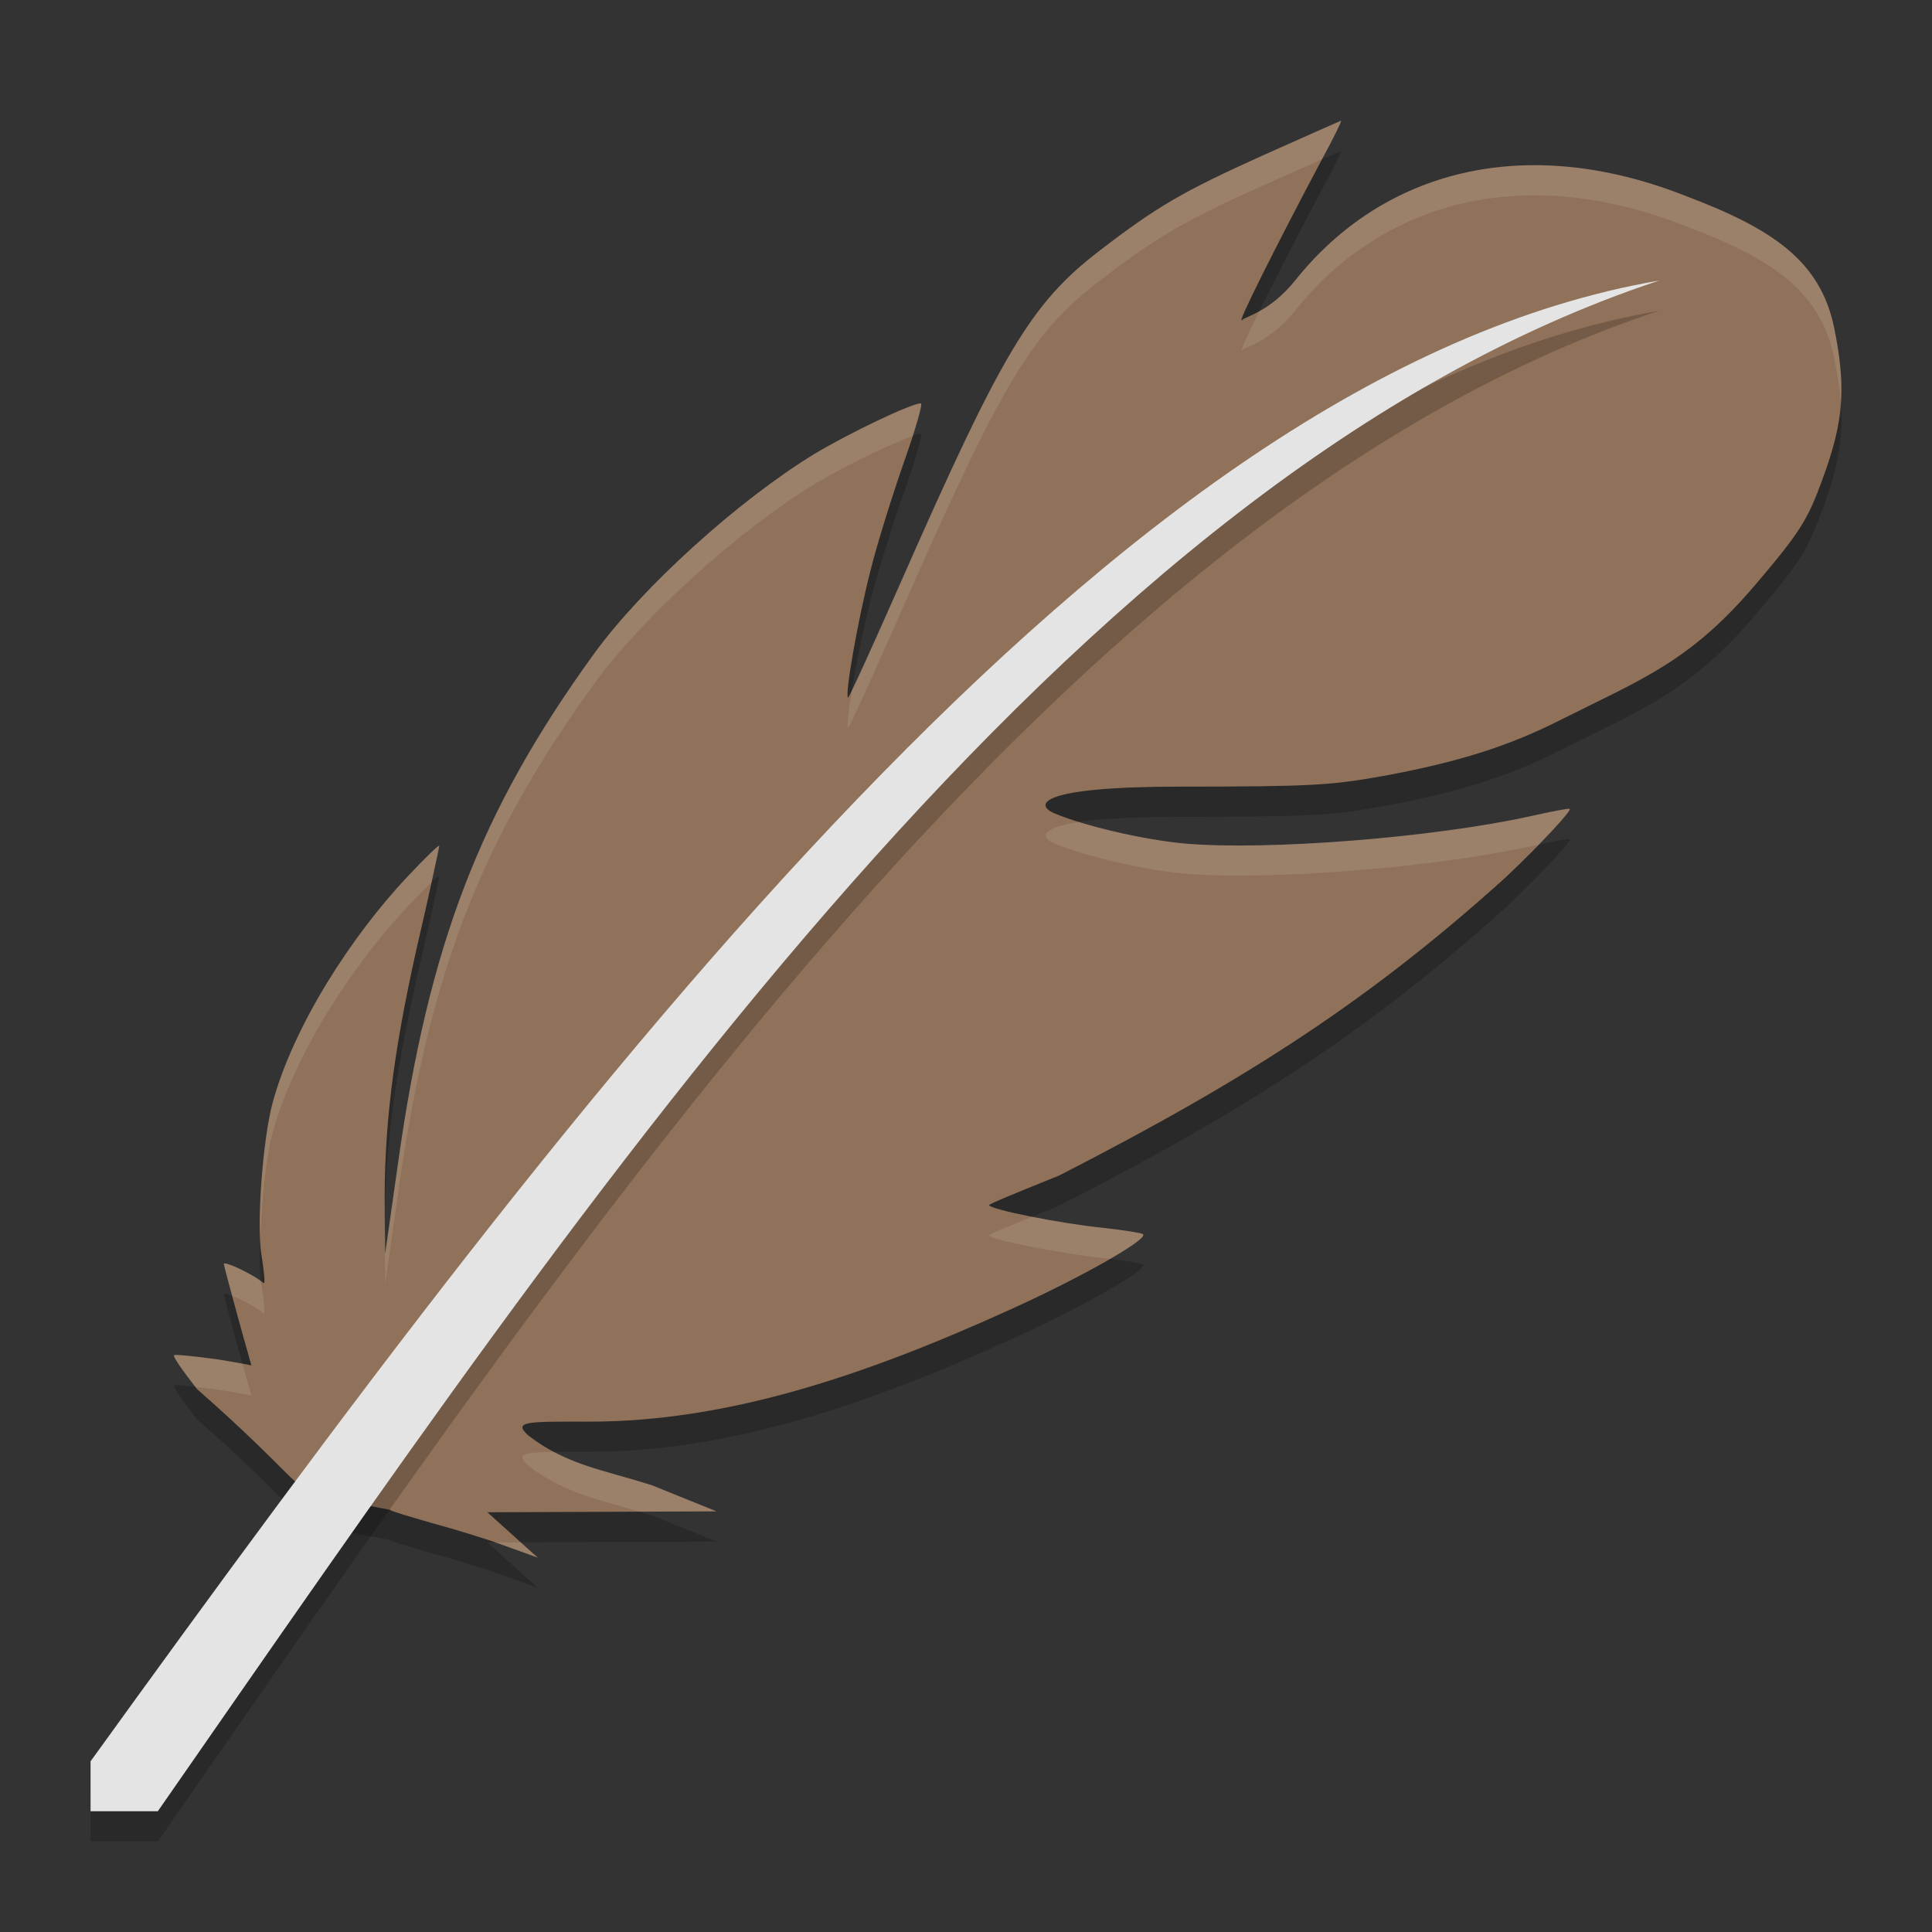 <svg xmlns="http://www.w3.org/2000/svg" width="64" height="64" x="0" y="0" version="1.1" xml:space="preserve">
 <rect width="100%" height="100%" fill="#333333" stroke="none"/>
 <path style="opacity:0.2" d="m 44.423,5 c -0.015,0 -1.183,0.521 -2.595,1.151 -2.656,1.197 -3.522,1.704 -5.434,3.177 -2.231,1.719 -3.203,3.347 -6.527,10.899 -0.956,2.164 -1.745,3.914 -1.776,3.884 -0.106,-0.107 0.319,-2.533 0.729,-4.145 0.228,-0.937 0.744,-2.564 1.123,-3.654 0.38,-1.075 0.638,-1.95 0.561,-1.95 -0.319,0 -2.368,0.982 -3.522,1.673 -2.535,1.55 -5.692,4.406 -7.301,6.616 -3.779,5.219 -5.48,9.64 -6.497,16.886 l -0.425,2.994 -0.015,-1.412 c -0.03,-2.748 0.274,-5.189 1.048,-8.658 0.425,-1.827 0.759,-3.377 0.759,-3.439 0,-0.062 -0.47,0.399 -1.063,1.028 -1.821,1.935 -3.766,4.913 -4.464,7.508 -0.319,1.213 -0.531,3.976 -0.364,5.004 0.076,0.476 0.121,0.89 0.091,0.937 -0.03,0.031 -0.134,-0.123 -0.559,-0.338 -0.425,-0.23 -0.774,-0.353 -0.774,-0.292 0,0.077 0.213,0.844 0.455,1.735 0.243,0.89 0.455,1.612 0.455,1.627 0,0 -0.347,-0.077 -1.121,-0.2 -0.759,-0.107 -1.412,-0.169 -1.442,-0.138 -0.045,0.046 0.304,0.537 0.759,1.12 4.761,4.185 2.444,3.21 6.403,4.004 0.03,0.046 0.668,0.23 1.412,0.445 0.744,0.2 1.837,0.537 2.413,0.752 L 17.815,52.6 l -0.835,-0.752 -0.834,-0.752 3.794,-0.015 3.794,-0.015 -2.125,-0.86 c -1.62,-0.519 -2.827,-0.666 -4.107,-1.653 -0.537,-0.485 -0.008,-0.46 2.043,-0.46 4.508,0 9.046,-1.492 13.965,-3.733 2.307,-1.044 4.523,-2.302 4.357,-2.472 -0.046,-0.046 -0.638,-0.138 -1.336,-0.215 -1.381,-0.138 -3.764,-0.614 -3.764,-0.752 0,-0.046 1.051,-0.466 2.322,-0.982 6.32,-3.236 10.343,-5.86 14.806,-9.892 1.168,-1.105 2.167,-2.187 2.104,-2.251 -0.015,-0.031 -0.622,0.092 -1.32,0.246 -3.203,0.706 -8.667,1.136 -11.399,0.905 -1.396,-0.123 -3.354,-0.583 -4.372,-1.013 -0.622,-0.277 -0.546,-0.876 4.189,-0.876 4.372,0 5.009,-0.046 6.724,-0.353 2.504,-0.46 4.174,-0.998 5.844,-1.842 2.717,-1.366 4.296,-1.925 6.466,-4.473 1.336,-1.566 1.685,-2.072 2.079,-3.085 0.82,-2.119 1.002,-3.249 0.546,-5.459 C 60.301,9.649 58.722,8.582 55.883,7.508 50.478,5.358 45.786,6.685 42.92,10.271 c -0.85,1.059 -1.655,1.207 -1.776,1.33 -0.213,0.215 1.078,-2.364 2.656,-5.342 0.38,-0.691 0.653,-1.259 0.622,-1.259 z"/>
 <path style="fill:#90725a" d="m 44.423,4 c -0.015,0 -1.183,0.521 -2.595,1.151 -2.656,1.197 -3.522,1.704 -5.434,3.177 -2.231,1.719 -3.203,3.347 -6.527,10.899 -0.956,2.164 -1.745,3.914 -1.776,3.884 -0.106,-0.107 0.319,-2.533 0.729,-4.145 0.228,-0.937 0.744,-2.564 1.123,-3.654 0.38,-1.075 0.638,-1.95 0.561,-1.95 -0.319,0 -2.368,0.982 -3.522,1.673 -2.535,1.55 -5.692,4.406 -7.301,6.616 -3.779,5.219 -5.48,9.64 -6.497,16.886 l -0.425,2.994 -0.015,-1.412 c -0.03,-2.748 0.274,-5.189 1.048,-8.658 0.425,-1.827 0.759,-3.377 0.759,-3.439 0,-0.062 -0.47,0.399 -1.063,1.028 -1.821,1.935 -3.766,4.913 -4.464,7.508 -0.319,1.213 -0.531,3.976 -0.364,5.004 0.076,0.476 0.121,0.89 0.091,0.937 -0.03,0.031 -0.134,-0.123 -0.559,-0.338 -0.425,-0.23 -0.774,-0.353 -0.774,-0.292 0,0.077 0.213,0.844 0.455,1.735 0.243,0.89 0.455,1.612 0.455,1.627 0,0 -0.347,-0.077 -1.121,-0.2 -0.759,-0.107 -1.412,-0.169 -1.442,-0.138 -0.045,0.046 0.304,0.537 0.759,1.12 4.761,4.185 2.444,3.21 6.403,4.004 0.03,0.046 0.668,0.23 1.412,0.445 0.744,0.2 1.837,0.537 2.413,0.752 L 17.815,51.6 l -0.835,-0.752 -0.834,-0.752 3.794,-0.015 3.794,-0.015 -2.125,-0.86 c -1.62,-0.519 -2.827,-0.666 -4.107,-1.653 -0.537,-0.485 -0.008,-0.46 2.043,-0.46 4.508,0 9.046,-1.492 13.965,-3.733 2.307,-1.044 4.523,-2.302 4.357,-2.472 -0.046,-0.046 -0.638,-0.138 -1.336,-0.215 -1.381,-0.138 -3.764,-0.614 -3.764,-0.752 0,-0.046 1.051,-0.466 2.322,-0.982 6.32,-3.236 10.343,-5.86 14.806,-9.892 1.168,-1.105 2.167,-2.187 2.104,-2.251 -0.015,-0.031 -0.622,0.092 -1.32,0.246 -3.203,0.706 -8.667,1.136 -11.399,0.905 -1.396,-0.123 -3.354,-0.583 -4.372,-1.013 -0.622,-0.277 -0.546,-0.876 4.189,-0.876 4.372,0 5.009,-0.046 6.724,-0.353 2.504,-0.46 4.174,-0.998 5.844,-1.842 2.717,-1.366 4.296,-1.925 6.466,-4.473 1.336,-1.566 1.685,-2.072 2.079,-3.085 0.82,-2.119 1.002,-3.249 0.546,-5.459 C 60.301,8.649 58.722,7.582 55.883,6.508 50.478,4.358 45.786,5.685 42.92,9.271 42.07,10.331 41.266,10.478 41.144,10.601 40.932,10.816 42.222,8.237 43.801,5.259 c 0.38,-0.691 0.653,-1.259 0.622,-1.259 z"/>
 <path style="opacity:0.2" d="M 54.961,10.294 C 45.839,11.864 37.027,18.493 28.383,27.485 19.739,36.477 11.259,47.902 3,59.346 V 61 H 5.228 C 19.712,40.169 35.459,16.737 54.961,10.294 Z"/>
 <path style="fill:#e4e4e4" d="M 54.961,9.294 C 45.839,10.864 37.027,17.493 28.383,26.485 19.739,35.477 11.259,46.902 3,58.346 V 60 H 5.228 C 19.712,39.169 35.459,15.737 54.961,9.294 Z"/>
 <path style="fill:#ffffff;opacity:0.1" d="M 44.424 4 C 44.409 4 43.24 4.521 41.828 5.15 C 39.172 6.348 38.307 6.855 36.395 8.328 C 34.163 10.047 33.191 11.674 29.867 19.227 C 29.031 21.119 28.411 22.485 28.227 22.83 C 28.111 23.521 28.044 24.063 28.092 24.111 C 28.122 24.142 28.911 22.391 29.867 20.227 C 33.191 12.674 34.163 11.047 36.395 9.328 C 38.307 7.855 39.172 7.348 41.828 6.15 C 42.895 5.675 43.393 5.455 43.789 5.281 C 43.793 5.273 43.796 5.268 43.801 5.26 C 44.181 4.569 44.454 4 44.424 4 z M 51.059 5.475 C 47.724 5.409 44.89 6.806 42.92 9.271 C 42.462 9.842 42.045 10.132 41.713 10.312 C 41.293 11.162 41.047 11.7 41.145 11.602 C 41.266 11.479 42.07 11.331 42.92 10.271 C 45.785 6.686 50.477 5.358 55.883 7.508 C 58.722 8.582 60.301 9.649 60.756 11.844 C 60.87 12.396 60.944 12.881 60.979 13.33 C 61.028 12.593 60.958 11.826 60.756 10.844 C 60.301 8.649 58.722 7.582 55.883 6.508 C 54.194 5.836 52.574 5.504 51.059 5.475 z M 30.504 13.363 C 30.185 13.363 28.136 14.345 26.982 15.035 C 24.447 16.585 21.291 19.442 19.682 21.652 C 15.902 26.872 14.203 31.293 13.186 38.539 L 12.76 41.531 L 12.752 40.777 C 12.752 40.892 12.743 41.003 12.744 41.119 L 12.76 42.531 L 13.186 39.539 C 14.203 32.293 15.902 27.872 19.682 22.652 C 21.291 20.442 24.447 17.585 26.982 16.035 C 27.983 15.436 29.591 14.658 30.227 14.451 C 30.421 13.844 30.556 13.363 30.504 13.363 z M 51.998 26.795 C 51.983 26.764 51.376 26.886 50.678 27.039 C 47.475 27.745 42.011 28.175 39.279 27.945 C 38.207 27.851 36.81 27.556 35.756 27.23 C 34.421 27.429 34.496 27.749 34.906 27.932 C 35.924 28.361 37.883 28.823 39.279 28.945 C 42.011 29.175 47.475 28.745 50.678 28.039 C 50.821 28.008 50.818 28.016 50.949 27.988 C 51.563 27.357 52.039 26.837 51.998 26.795 z M 14.551 28.023 C 14.551 27.962 14.081 28.422 13.488 29.051 C 11.667 30.986 9.722 33.964 9.023 36.559 C 8.752 37.593 8.573 39.695 8.625 40.947 C 8.668 39.754 8.817 38.343 9.023 37.559 C 9.722 34.964 11.667 31.986 13.488 30.051 C 13.822 29.696 14.087 29.428 14.281 29.244 C 14.355 28.901 14.551 28.045 14.551 28.023 z M 34.184 40.307 C 33.398 40.627 32.766 40.887 32.766 40.92 C 32.766 41.058 35.15 41.534 36.531 41.672 C 36.621 41.682 36.68 41.693 36.766 41.703 C 37.477 41.29 37.944 40.967 37.867 40.889 C 37.821 40.843 37.23 40.749 36.531 40.672 C 35.855 40.604 34.943 40.457 34.184 40.307 z M 7.418 41.869 C 7.418 41.916 7.578 42.497 7.695 42.93 C 7.832 42.983 7.998 43.057 8.191 43.162 C 8.616 43.377 8.722 43.531 8.752 43.5 C 8.782 43.454 8.736 43.038 8.66 42.562 C 8.655 42.533 8.659 42.474 8.654 42.441 C 8.58 42.386 8.459 42.298 8.191 42.162 C 7.766 41.932 7.418 41.808 7.418 41.869 z M 5.766 44.895 C 5.722 44.938 6.048 45.396 6.473 45.943 C 6.698 45.968 6.927 45.994 7.207 46.033 C 7.981 46.156 8.328 46.232 8.328 46.232 C 8.328 46.223 8.162 45.635 8.033 45.18 C 7.895 45.151 7.777 45.124 7.207 45.033 C 6.448 44.926 5.796 44.863 5.766 44.895 z M 18.285 48.096 C 17.296 48.111 17.099 48.189 17.502 48.553 C 18.653 49.441 19.786 49.663 21.174 50.074 L 23.734 50.064 L 21.609 49.205 C 20.351 48.802 19.342 48.619 18.354 48.096 C 18.335 48.096 18.303 48.095 18.285 48.096 z M 17.25 51.092 L 16.387 51.094 C 16.502 51.133 16.66 51.182 16.752 51.217 L 17.814 51.6 L 17.25 51.092 z"/>
</svg>
